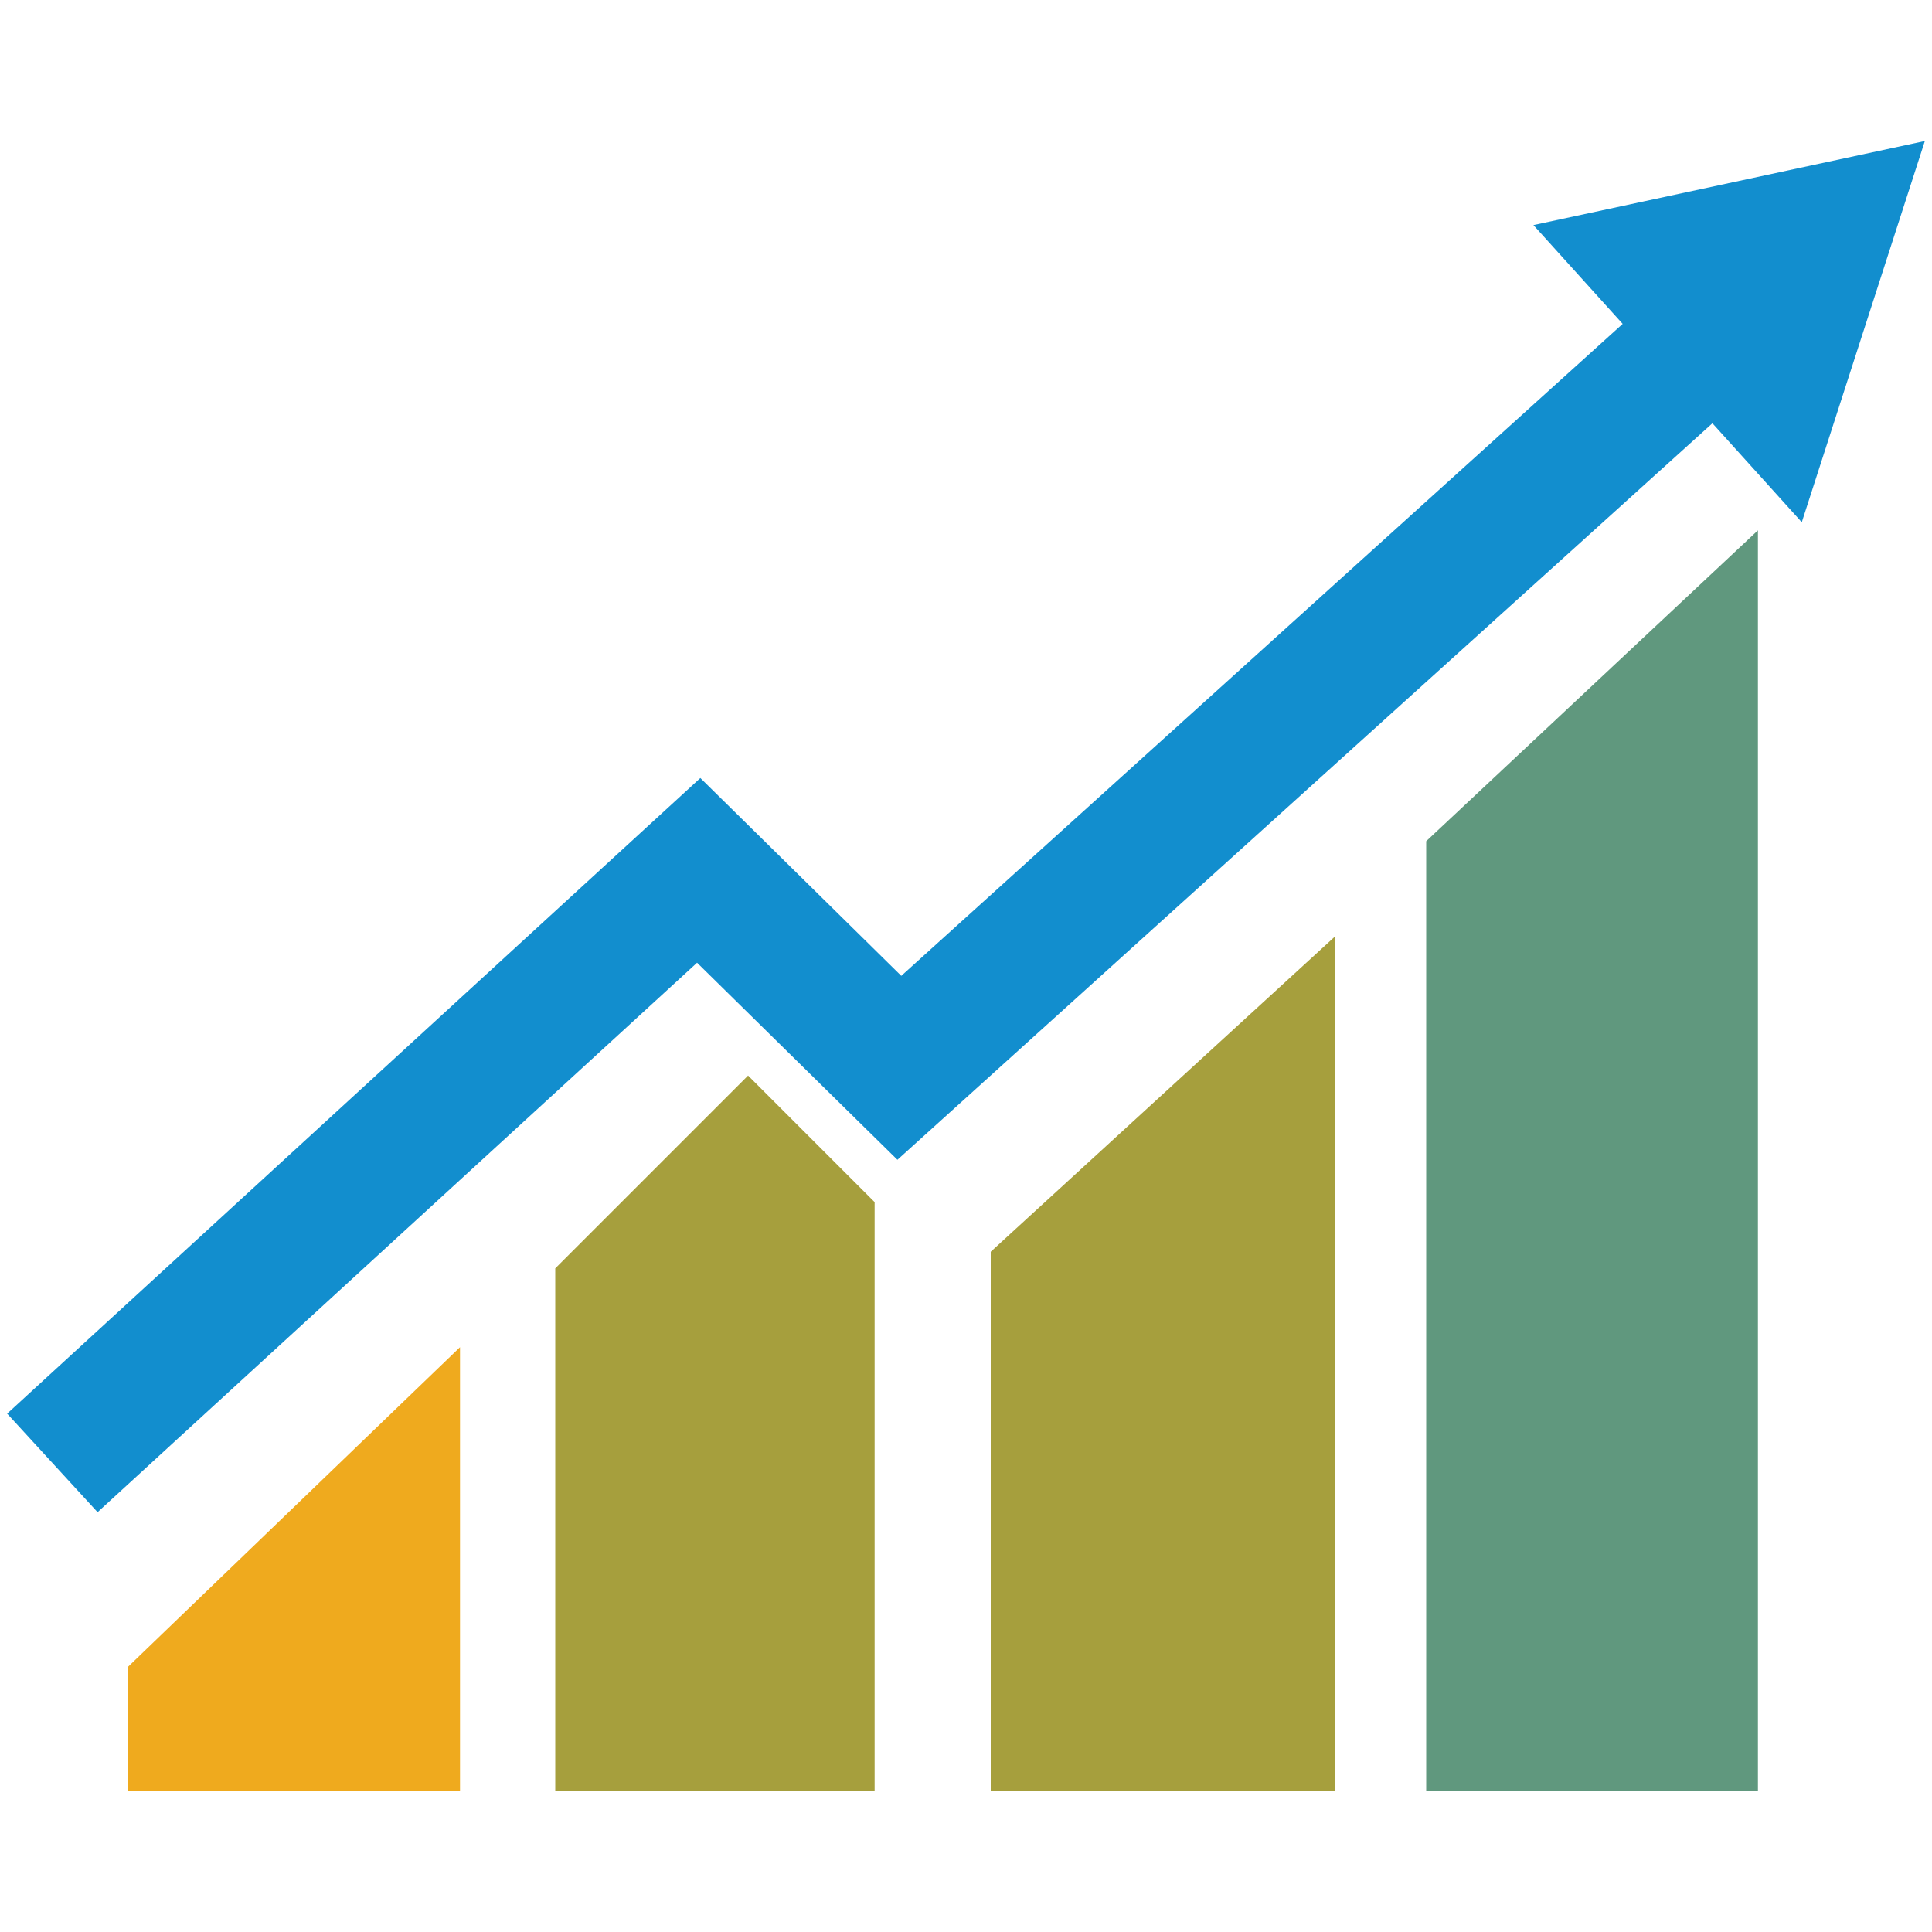 <svg xmlns="http://www.w3.org/2000/svg" id="Layer_1" data-name="Layer 1" viewBox="0 0 100 100"><defs><style>.cls-2{fill:#a69f3d}.cls-4{fill:#128ece}</style></defs><path fill="#efaa1e" d="M6.64 86.26l17.17-16.53v22.96H6.64v-6.43z"/><path d="M28.74 65.65l9.98-9.98 6.55 6.55V92.7H28.74V65.65zM51.28 64.79l17.81-16.31v44.21H51.28v-27.9z" class="cls-2"/><path fill="#60987e" d="M73.82 43.54l17.17-16.09v65.24H73.82V43.54z"/><path d="M5.05 78.27l-4.68-5.1 35.88-32.9 10.4 10.24 39.59-35.78 4.65 5.14-44.44 40.16-10.37-10.2L5.05 78.27z" class="cls-4"/><path d="M93.26 27.03L99.63 7.3l-20.26 4.35 13.89 15.38z" class="cls-4"/></svg>
